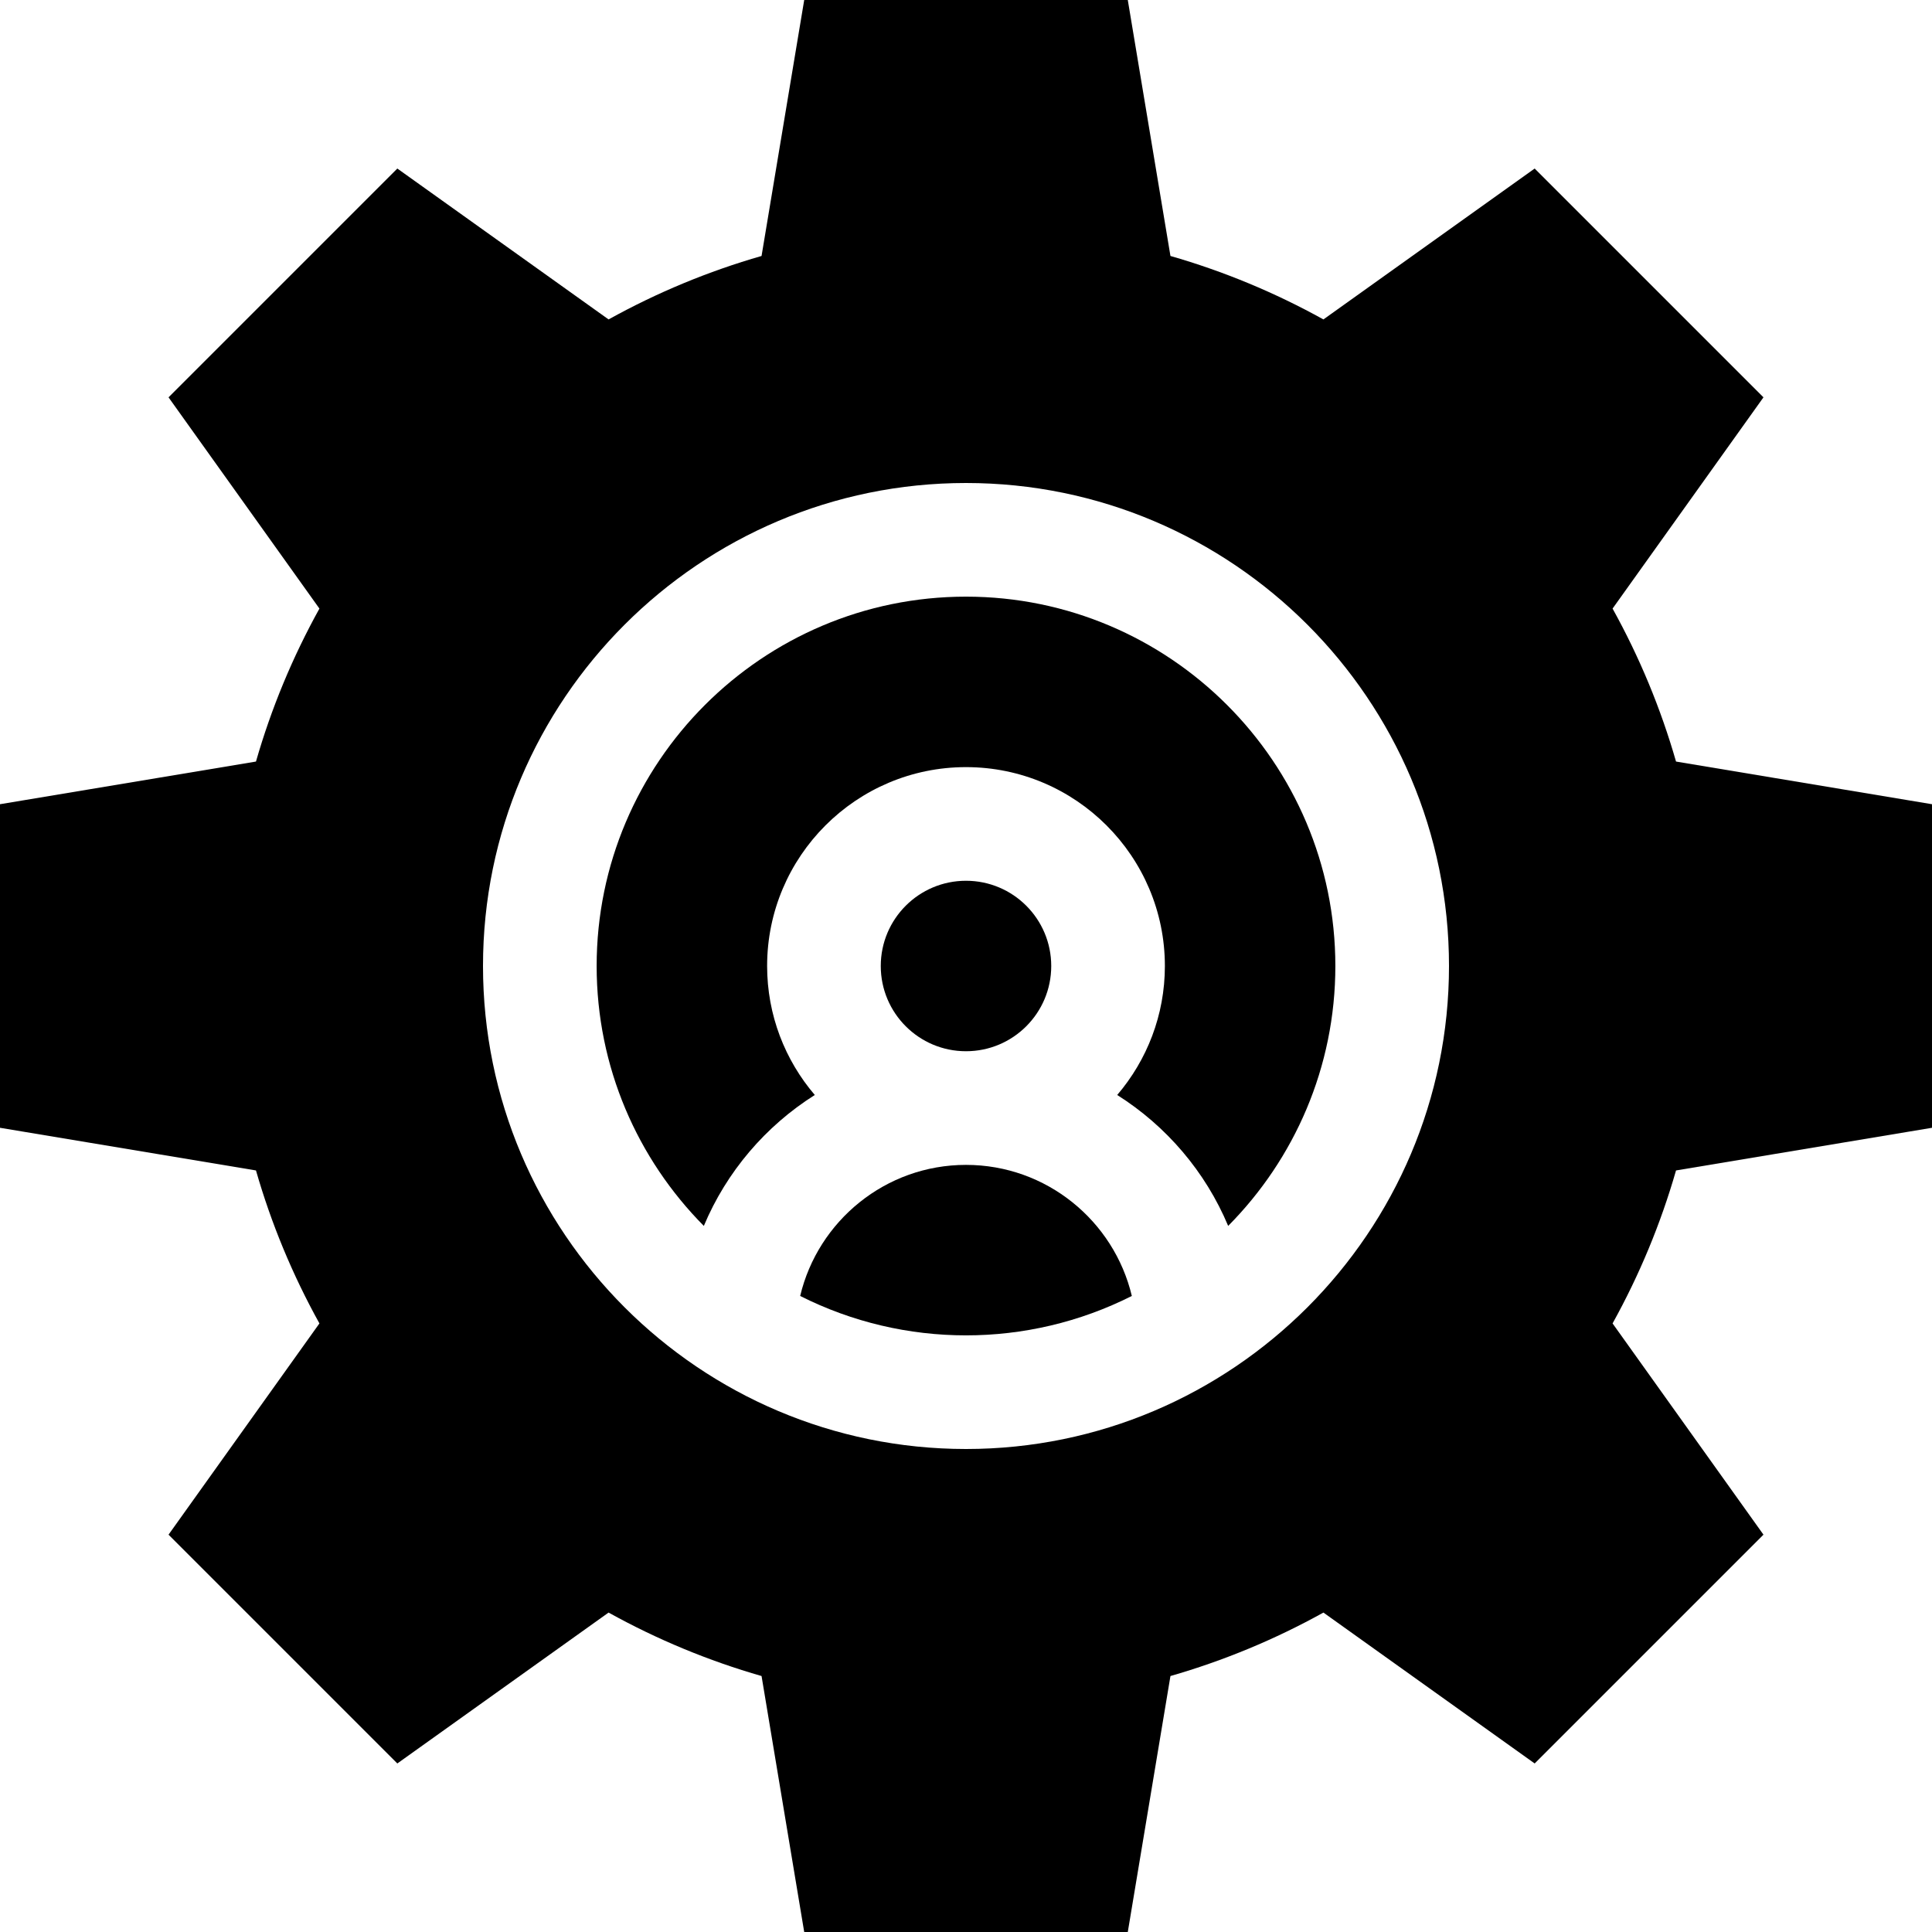 <svg id="Layer_1" enable-background="new 0 0 510 510" height="512" viewBox="0 0 510 510" width="512" xmlns="http://www.w3.org/2000/svg"><g id="XMLID_2171_"><path id="XMLID_2178_" d="m255 307.5c-21.234 0-39.068 14.788-43.774 34.603 27.478 13.865 60.058 13.872 87.549 0-4.707-19.815-22.541-34.603-43.775-34.603z"/><path id="XMLID_2189_" d="m255 157.5c-53.762 0-97.5 43.738-97.5 97.5 0 26.729 10.814 50.978 28.295 68.609 5.995-14.307 16.308-26.363 29.292-34.56-7.839-9.175-12.587-21.065-12.587-34.049 0-28.949 23.551-52.5 52.5-52.5 28.948 0 52.5 23.551 52.5 52.5 0 12.984-4.749 24.874-12.587 34.049 12.985 8.197 23.297 20.253 29.292 34.56 17.48-17.63 28.295-41.879 28.295-68.609 0-53.762-43.738-97.5-97.5-97.5z"/><circle id="XMLID_2266_" cx="255" cy="255" r="22.5"/><path id="XMLID_2274_" d="m510 297.707v-85.414l-67.57-11.262c-4.035-14.043-9.643-27.561-16.75-40.382l39.831-55.763-60.397-60.397-55.763 39.831c-12.819-7.106-26.34-12.714-40.382-16.75l-11.262-67.57h-85.414l-11.262 67.57c-14.042 4.036-27.563 9.645-40.382 16.75l-55.763-39.831-60.397 60.397 39.831 55.763c-7.106 12.82-12.715 26.34-16.75 40.382l-67.57 11.262v85.414l67.57 11.262c4.036 14.042 9.644 27.563 16.75 40.382l-39.831 55.763 60.397 60.397 55.763-39.831c12.821 7.107 26.339 12.715 40.382 16.75l11.262 67.57h85.414l11.262-67.57c14.042-4.035 27.563-9.644 40.382-16.75l55.763 39.831 60.397-60.397-39.831-55.763c7.106-12.819 12.715-26.34 16.75-40.382zm-255 84.793c-70.304 0-127.5-57.196-127.5-127.5s57.196-127.5 127.5-127.5 127.5 57.196 127.5 127.5-57.196 127.5-127.5 127.5z"/></g></svg>